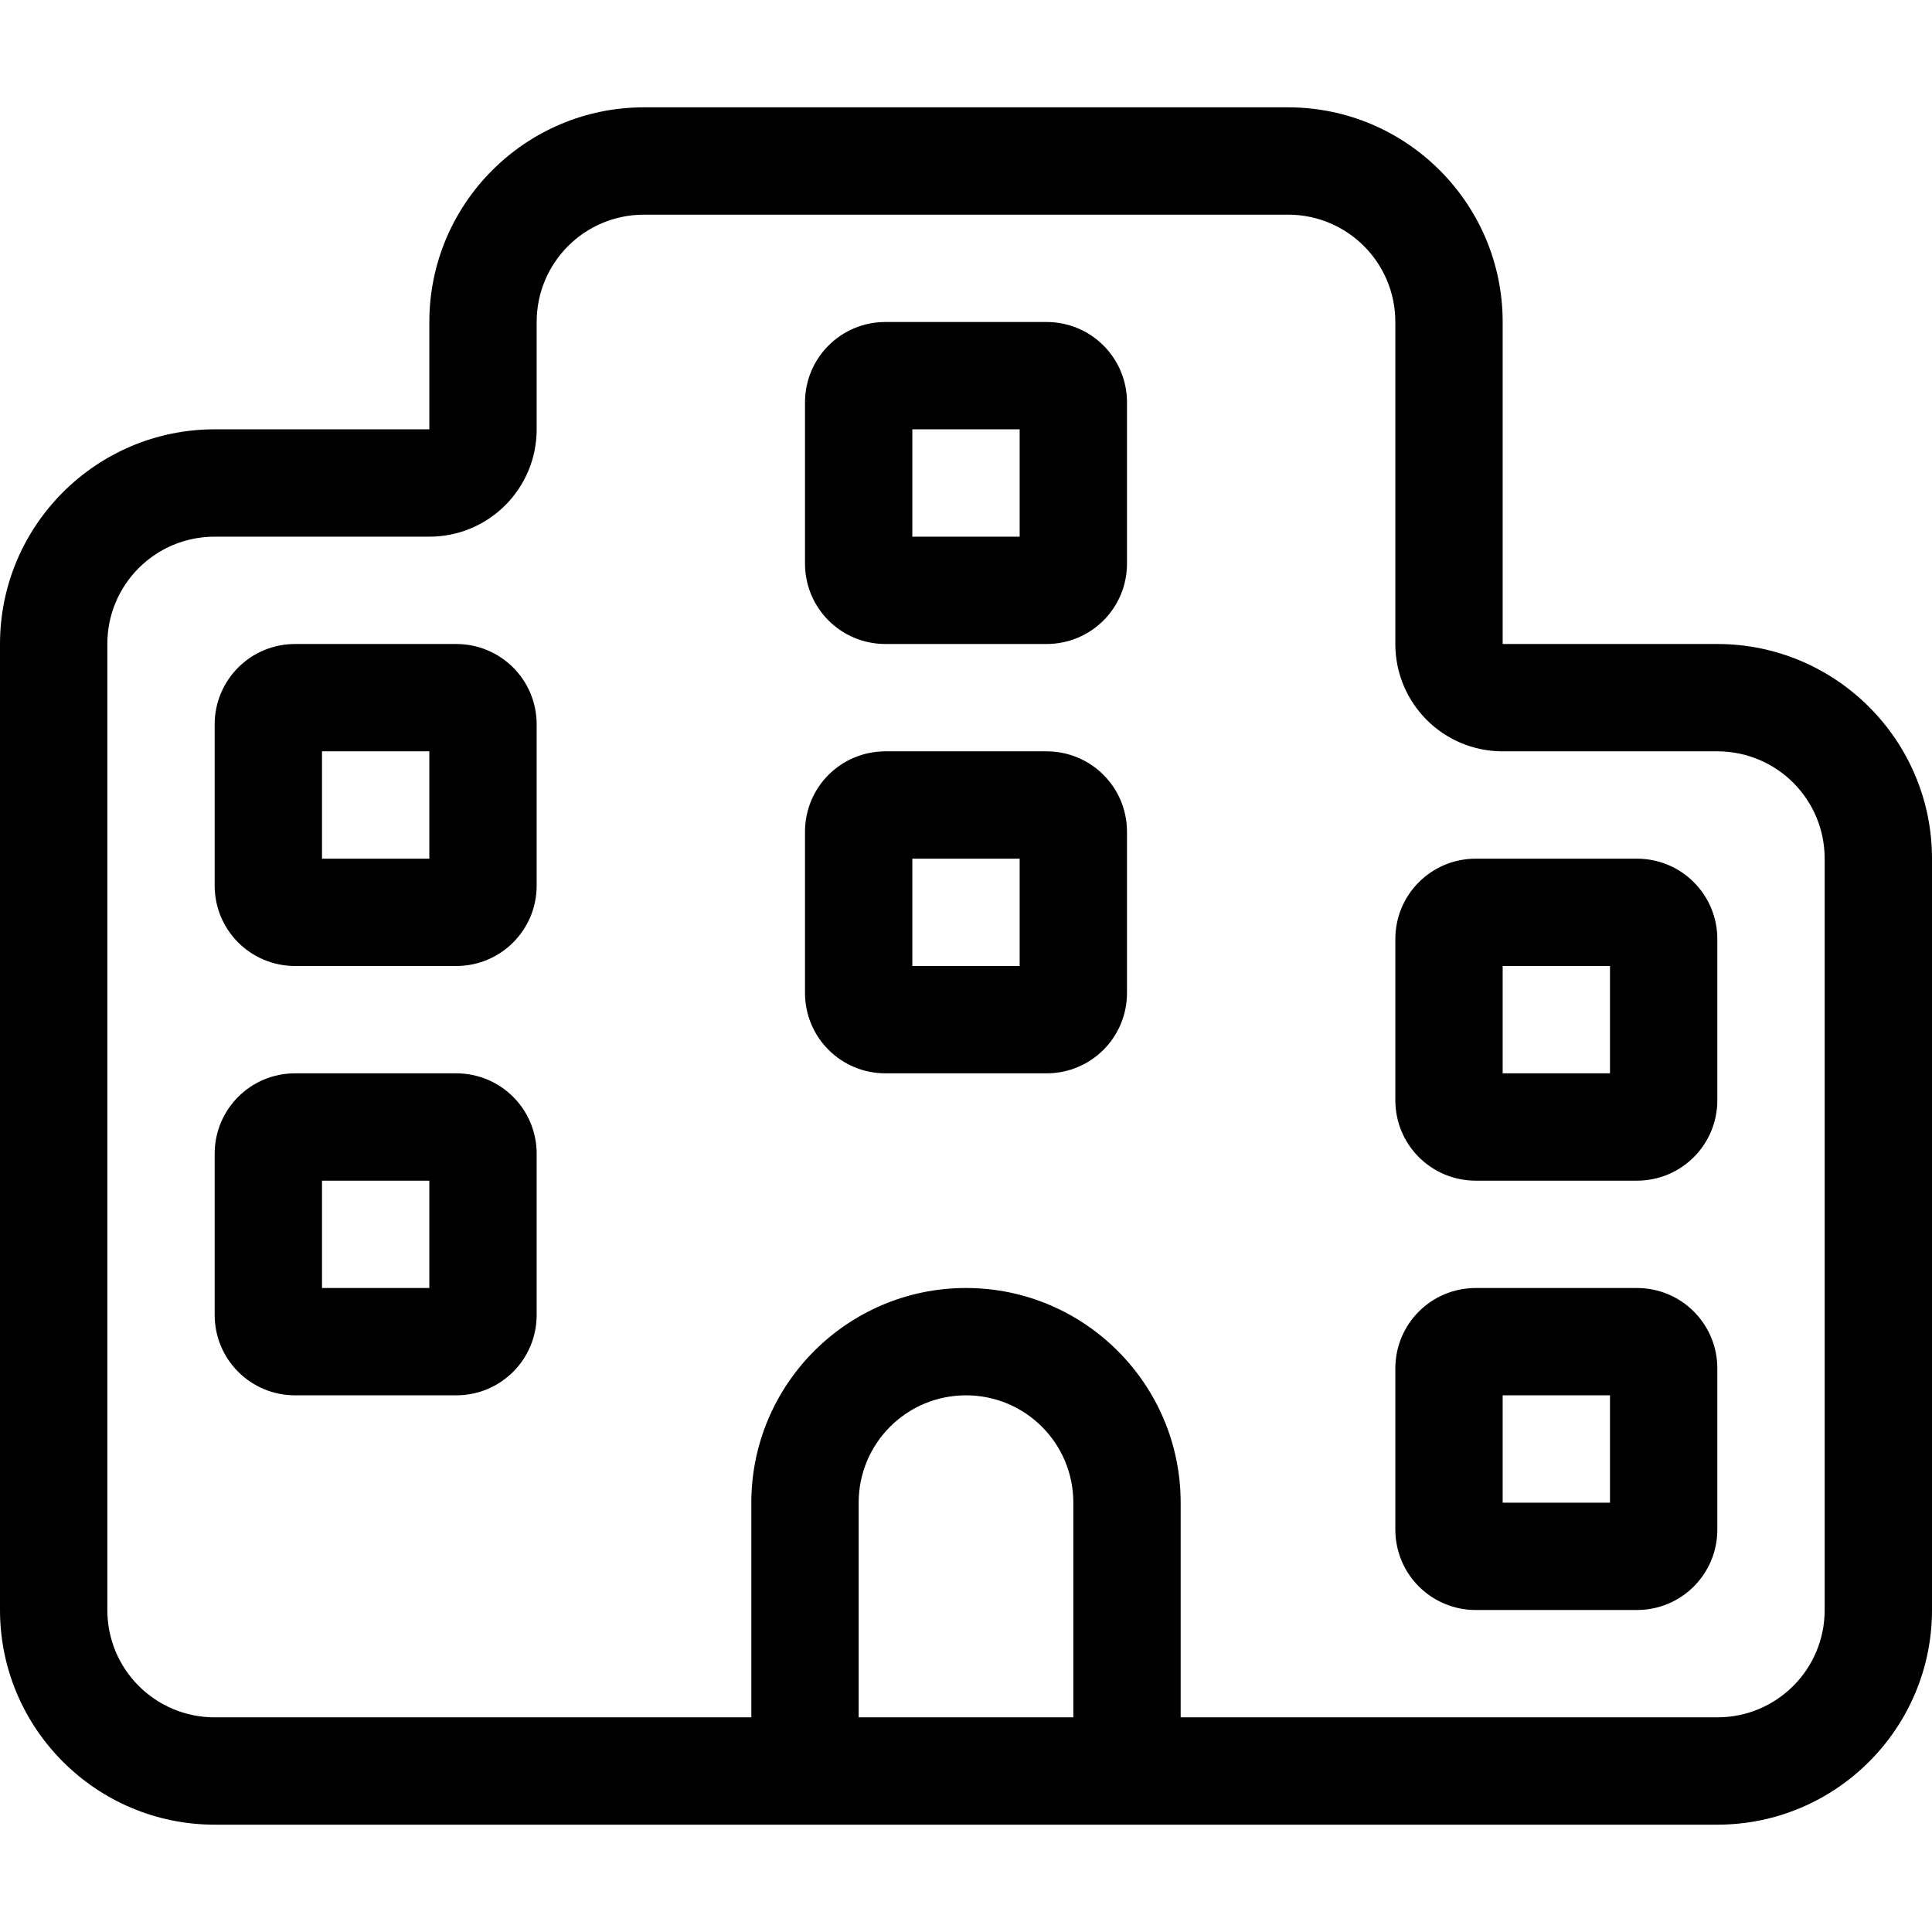 <svg xmlns="http://www.w3.org/2000/svg" width="24" height="24" viewBox="0 0 576 512">
    <path d="M128 128l-64 0c-17.7 0-32 14.3-32 32l0 288c0 17.7 14.3 32 32 32l128 0 32 0 0-64c0-35.3 28.7-64 64-64s64 28.7 64 64l0 64 32 0 128 0c17.7 0 32-14.3 32-32l0-224c0-17.7-14.3-32-32-32l-64 0c-17.7 0-32-14.3-32-32l0-96c0-17.7-14.3-32-32-32L192 32c-17.7 0-32 14.3-32 32l0 32c0 17.7-14.3 32-32 32zM320 416c0-17.7-14.3-32-32-32s-32 14.3-32 32l0 64 64 0 0-64zm-96 96l-32 0L64 512c-35.3 0-64-28.7-64-64L0 160c0-35.3 28.7-64 64-64l32 0 32 0 0-32c0-35.3 28.7-64 64-64L384 0c35.3 0 64 28.7 64 64l0 64 0 32 32 0 32 0c35.3 0 64 28.7 64 64l0 224c0 35.3-28.7 64-64 64l-128 0-32 0-16 0-96 0-16 0zm288-88c0 13.3-10.7 24-24 24l-48 0c-13.3 0-24-10.7-24-24l0-48c0-13.3 10.7-24 24-24l48 0c13.3 0 24 10.7 24 24l0 48zm-32-8l0-32-32 0 0 32 32 0zM136 384l-48 0c-13.3 0-24-10.7-24-24l0-48c0-13.3 10.7-24 24-24l48 0c13.3 0 24 10.7 24 24l0 48c0 13.3-10.7 24-24 24zm-8-64l-32 0 0 32 32 0 0-32zm384-24c0 13.3-10.7 24-24 24l-48 0c-13.3 0-24-10.7-24-24l0-48c0-13.3 10.7-24 24-24l48 0c13.3 0 24 10.7 24 24l0 48zm-32-8l0-32-32 0 0 32 32 0zM136 256l-48 0c-13.3 0-24-10.7-24-24l0-48c0-13.3 10.7-24 24-24l48 0c13.3 0 24 10.7 24 24l0 48c0 13.3-10.7 24-24 24zm-8-64l-32 0 0 32 32 0 0-32zm208 72c0 13.3-10.7 24-24 24l-48 0c-13.3 0-24-10.7-24-24l0-48c0-13.3 10.7-24 24-24l48 0c13.3 0 24 10.7 24 24l0 48zm-32-8l0-32-32 0 0 32 32 0zm8-96l-48 0c-13.3 0-24-10.7-24-24l0-48c0-13.3 10.7-24 24-24l48 0c13.3 0 24 10.7 24 24l0 48c0 13.3-10.7 24-24 24zm-8-64l-32 0 0 32 32 0 0-32z"/>
</svg>